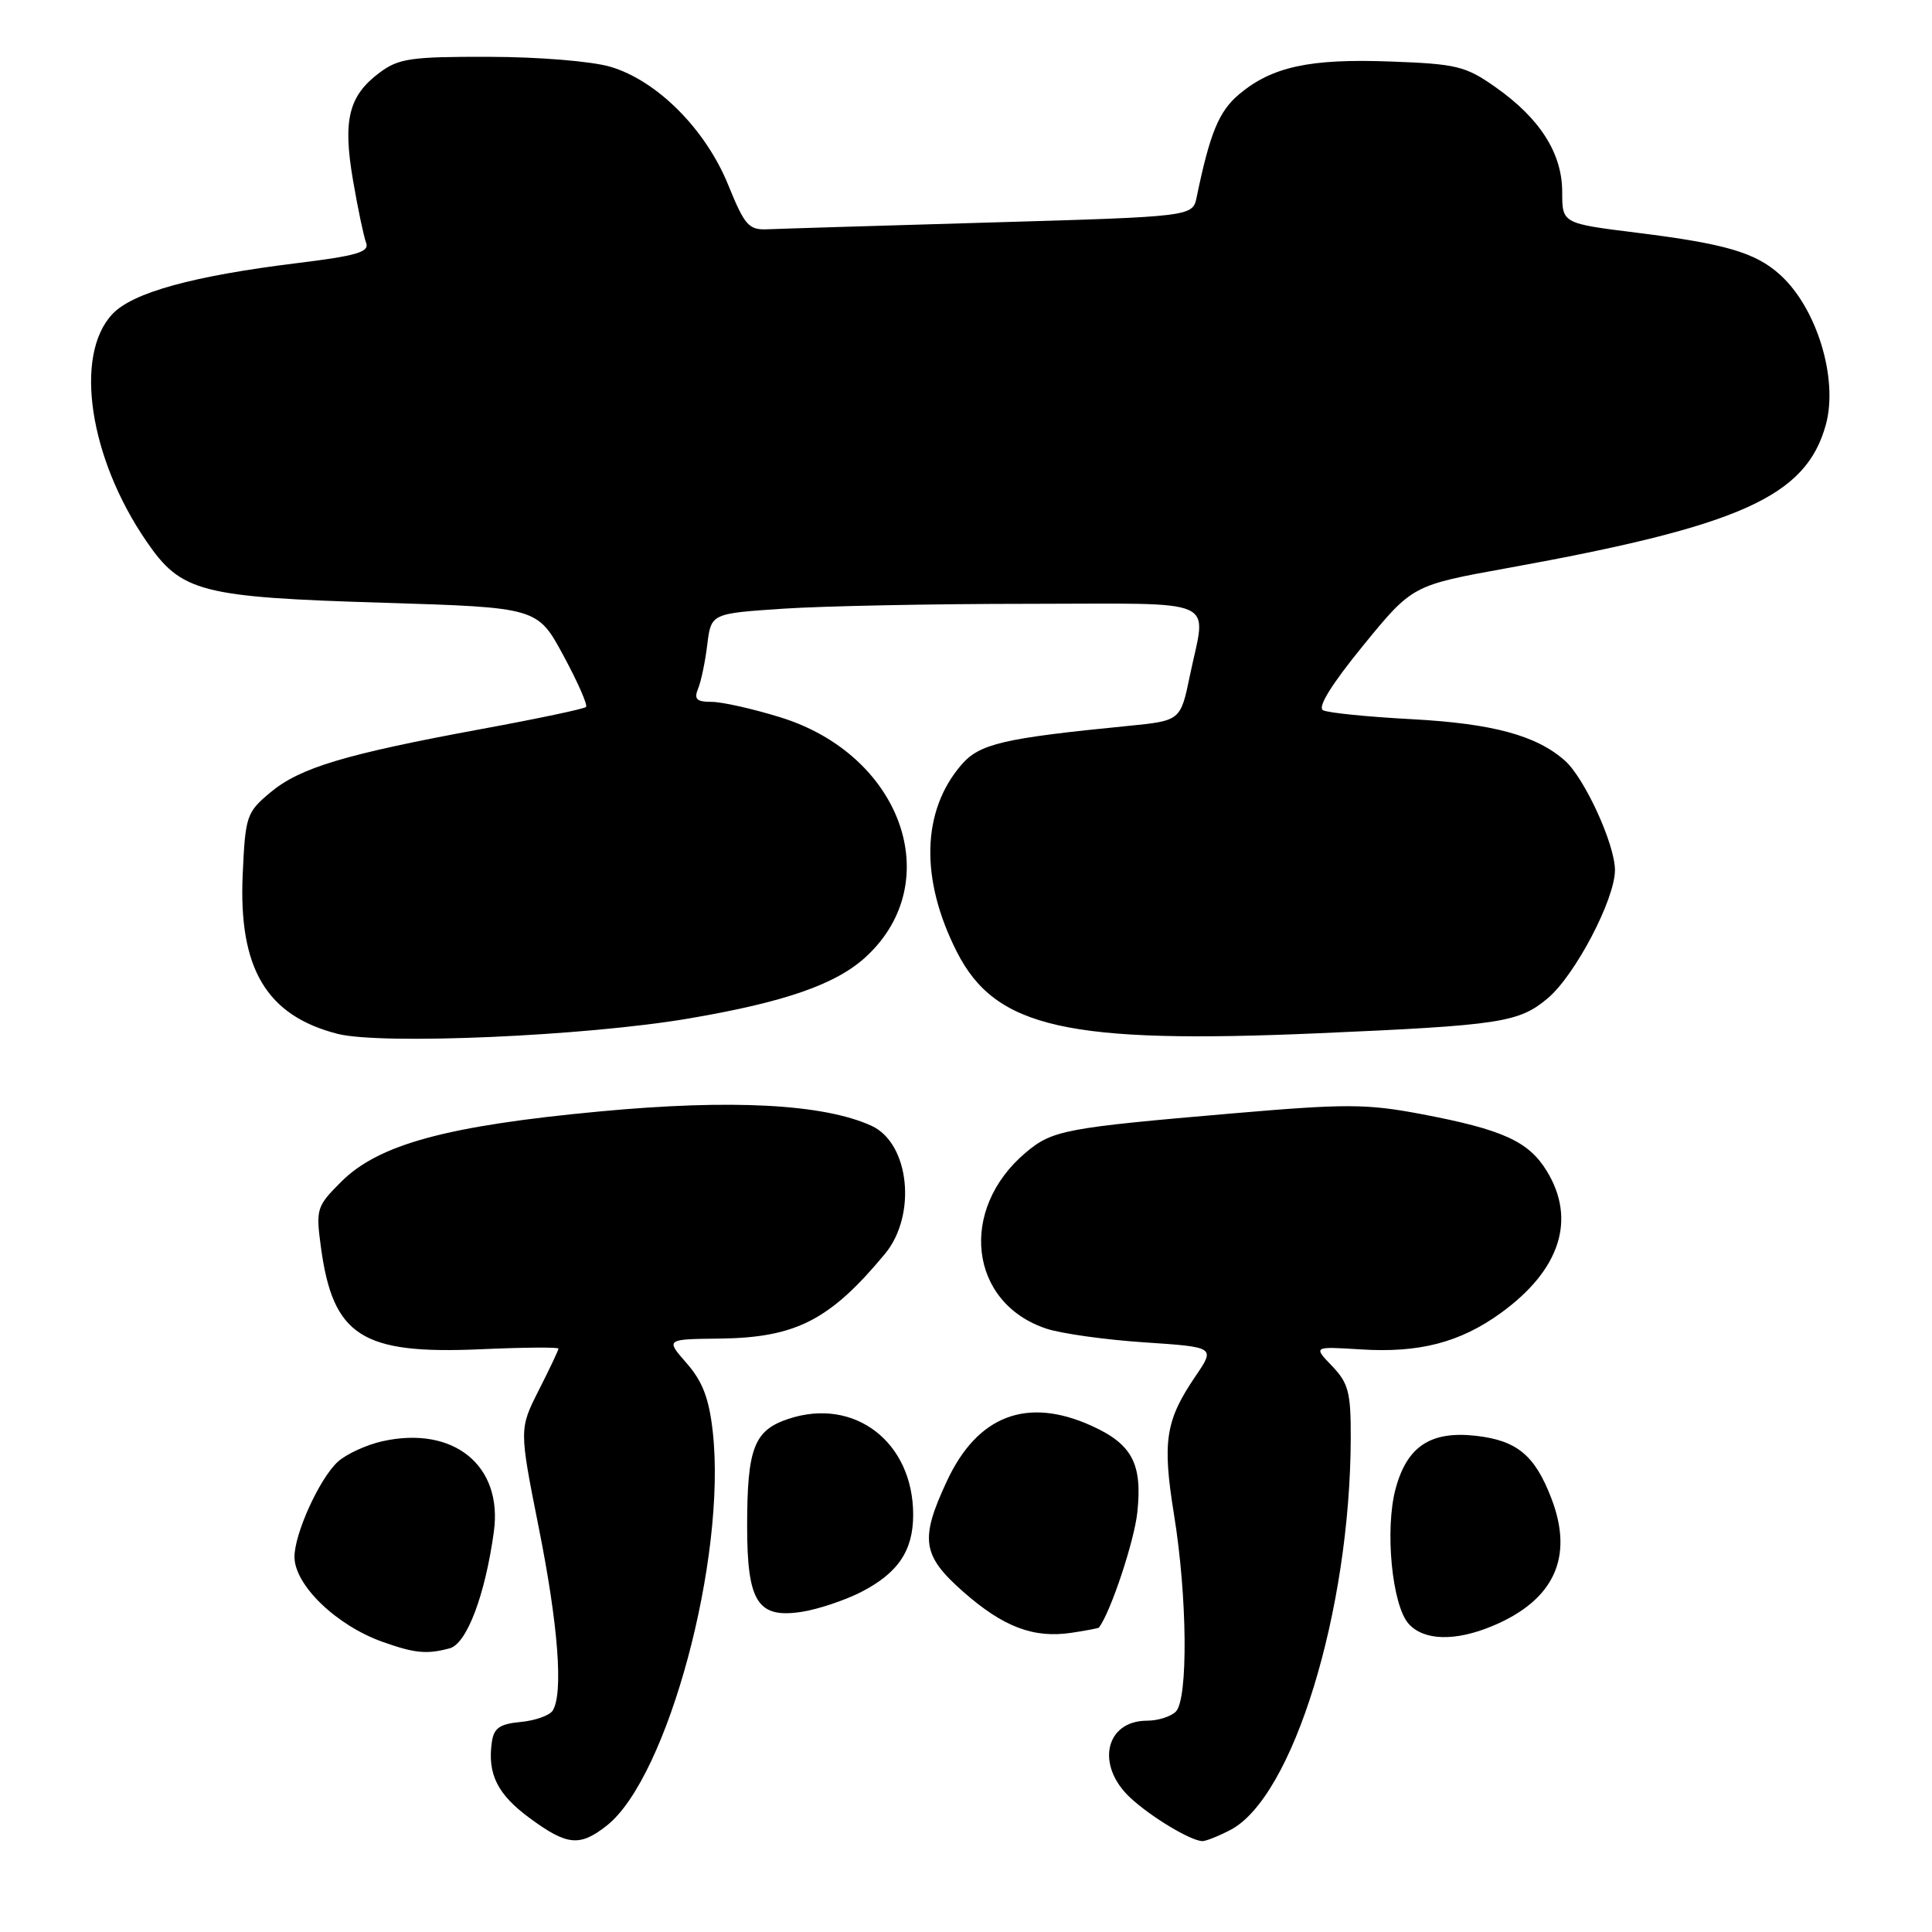 <?xml version="1.0" encoding="UTF-8" standalone="no"?>
<!DOCTYPE svg PUBLIC "-//W3C//DTD SVG 1.1//EN" "http://www.w3.org/Graphics/SVG/1.1/DTD/svg11.dtd" >
<svg xmlns="http://www.w3.org/2000/svg" xmlns:xlink="http://www.w3.org/1999/xlink" version="1.1" viewBox="0 0 256 256">
 <g >
 <path fill="currentColor"
d=" M 80.40 241.90 C 88.47 235.55 96.31 206.40 94.44 189.66 C 93.95 185.28 93.08 183.03 90.99 180.64 C 88.19 177.45 88.19 177.45 95.35 177.37 C 105.43 177.25 109.96 174.94 117.25 166.16 C 121.52 161.02 120.52 151.47 115.47 149.17 C 109.12 146.28 96.96 145.63 79.50 147.27 C 59.20 149.17 50.17 151.63 45.20 156.60 C 41.95 159.85 41.84 160.20 42.52 165.24 C 44.12 177.05 47.93 179.49 63.75 178.78 C 69.39 178.53 74.00 178.49 74.00 178.70 C 74.00 178.90 72.83 181.38 71.39 184.21 C 68.79 189.36 68.79 189.36 71.39 202.43 C 73.98 215.38 74.66 224.41 73.23 226.67 C 72.82 227.31 70.91 227.99 68.99 228.17 C 66.21 228.43 65.43 228.98 65.17 230.85 C 64.57 235.07 65.92 237.77 70.19 240.91 C 75.15 244.56 76.82 244.72 80.40 241.90 Z  M 163.01 242.49 C 171.31 238.20 178.92 213.46 178.98 190.55 C 179.00 184.50 178.68 183.28 176.51 181.01 C 174.01 178.41 174.01 178.41 180.27 178.80 C 188.05 179.30 193.47 177.89 198.88 173.97 C 206.72 168.29 208.89 161.61 204.97 155.19 C 202.56 151.23 199.13 149.67 188.32 147.62 C 181.07 146.25 178.35 146.24 163.34 147.53 C 141.11 149.44 139.45 149.75 135.93 152.71 C 126.95 160.27 128.41 172.67 138.67 176.06 C 140.65 176.71 146.49 177.53 151.65 177.87 C 161.03 178.50 161.03 178.50 158.42 182.34 C 154.42 188.22 153.99 190.99 155.57 200.74 C 157.33 211.58 157.45 225.15 155.80 226.80 C 155.14 227.46 153.43 228.00 152.00 228.00 C 146.46 228.00 145.15 233.90 149.75 238.19 C 152.43 240.70 157.70 243.88 159.30 243.96 C 159.74 243.98 161.41 243.32 163.01 242.49 Z  M 59.59 218.41 C 61.85 217.80 64.29 211.35 65.44 202.95 C 66.64 194.18 60.11 188.88 50.68 190.97 C 48.58 191.44 45.93 192.65 44.80 193.66 C 42.37 195.83 38.99 203.25 39.02 206.33 C 39.06 210.06 44.58 215.38 50.68 217.55 C 54.95 219.07 56.55 219.23 59.59 218.41 Z  M 145.62 215.66 C 147.18 213.58 150.29 204.23 150.70 200.41 C 151.39 193.97 150.02 191.37 144.67 188.94 C 136.09 185.04 129.51 187.55 125.46 196.27 C 121.86 203.99 122.18 206.11 127.65 210.93 C 132.96 215.60 136.97 217.11 142.00 216.35 C 143.93 216.06 145.55 215.75 145.62 215.66 Z  M 197.77 215.45 C 205.92 212.04 208.56 206.36 205.58 198.58 C 203.39 192.84 201.02 190.87 195.56 190.25 C 189.58 189.58 186.44 191.64 184.93 197.25 C 183.47 202.62 184.45 212.73 186.66 215.17 C 188.68 217.41 192.84 217.51 197.77 215.45 Z  M 114.03 210.99 C 118.99 208.46 121.00 205.49 121.00 200.71 C 121.00 191.09 113.24 185.11 104.50 188.00 C 99.91 189.51 99.00 191.87 99.00 202.24 C 99.00 212.32 100.41 214.51 106.33 213.56 C 108.45 213.22 111.91 212.06 114.03 210.99 Z  M 91.30 134.95 C 104.09 132.77 110.89 130.39 114.83 126.70 C 125.47 116.77 119.40 99.98 103.38 95.04 C 99.76 93.92 95.66 93.00 94.29 93.00 C 92.30 93.00 91.93 92.64 92.50 91.25 C 92.90 90.29 93.45 87.65 93.72 85.39 C 94.23 81.29 94.23 81.29 103.86 80.65 C 109.16 80.30 123.74 80.01 136.25 80.01 C 162.10 80.00 159.85 79.00 157.67 89.50 C 156.43 95.50 156.43 95.50 149.46 96.19 C 132.89 97.82 129.79 98.55 127.38 101.35 C 122.11 107.48 121.90 116.51 126.80 126.15 C 131.92 136.22 141.48 138.36 174.73 136.91 C 198.84 135.86 201.27 135.49 205.09 132.27 C 208.72 129.21 214.00 119.14 213.99 115.28 C 213.98 111.86 209.97 103.11 207.36 100.79 C 203.59 97.45 197.81 95.88 187.13 95.30 C 181.28 94.99 175.97 94.46 175.31 94.11 C 174.55 93.71 176.44 90.67 180.64 85.52 C 187.15 77.55 187.15 77.55 199.82 75.26 C 230.68 69.67 239.31 65.79 241.93 56.29 C 243.61 50.20 240.74 40.79 235.85 36.39 C 232.61 33.47 228.62 32.30 216.99 30.85 C 207.00 29.61 207.00 29.61 207.00 25.45 C 207.00 20.32 204.06 15.69 198.15 11.54 C 194.20 8.76 193.02 8.47 184.23 8.15 C 173.54 7.75 168.53 8.84 164.18 12.50 C 161.51 14.75 160.33 17.60 158.57 26.10 C 158.04 28.70 158.04 28.70 131.27 29.48 C 116.55 29.91 103.25 30.31 101.71 30.38 C 99.21 30.49 98.68 29.89 96.49 24.50 C 93.50 17.13 87.07 10.68 80.89 8.85 C 78.42 8.12 71.41 7.54 64.83 7.53 C 54.50 7.50 52.83 7.74 50.33 9.60 C 46.20 12.67 45.40 15.87 46.77 23.86 C 47.41 27.61 48.20 31.35 48.51 32.17 C 48.98 33.39 47.30 33.89 39.40 34.86 C 25.57 36.56 17.57 38.76 14.89 41.62 C 9.77 47.06 11.82 60.69 19.41 71.74 C 24.03 78.48 26.55 79.13 50.86 79.87 C 71.22 80.50 71.22 80.50 74.66 86.87 C 76.55 90.37 77.90 93.43 77.65 93.68 C 77.40 93.93 71.19 95.24 63.85 96.59 C 45.74 99.93 39.76 101.72 35.84 104.99 C 32.67 107.64 32.51 108.10 32.16 115.85 C 31.59 128.33 35.31 134.58 44.73 136.99 C 50.55 138.47 77.59 137.29 91.30 134.95 Z "/>
</g>
</svg>